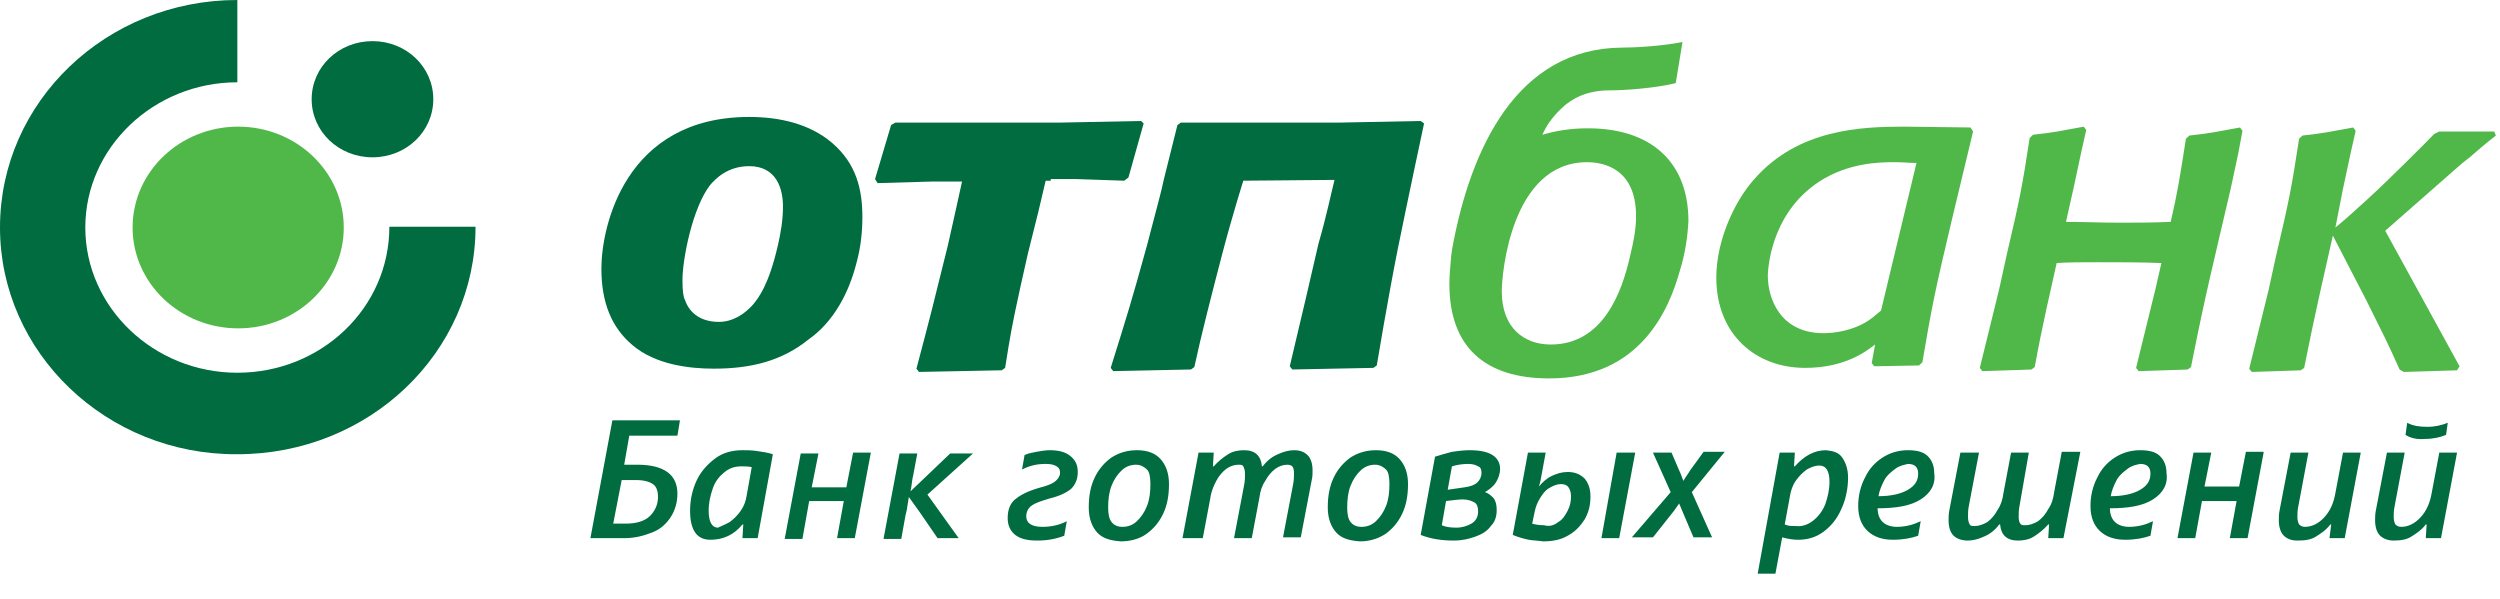 <svg width="146" height="35" viewBox="0 0 146 35" fill="none" xmlns="http://www.w3.org/2000/svg">
<g id="logo-otp" clip-path="url(#clip0_314_988)">
<path id="Vector" fill-rule="evenodd" clip-rule="evenodd" d="M0 13.287C0 5.937 6.215 0 13.861 0V4.806C8.977 4.806 4.982 8.622 4.982 13.287C4.982 17.951 8.977 21.768 13.861 21.768C18.744 21.768 22.739 17.999 22.739 13.24H27.771C27.771 20.59 21.555 26.527 13.861 26.527C6.215 26.574 0 20.59 0 13.287Z" fill="#006C3F"/>
<path id="Vector_2" d="M7.744 13.286C7.744 10.035 10.506 7.396 13.91 7.396C17.313 7.396 20.076 10.035 20.076 13.286C20.076 16.537 17.313 19.176 13.91 19.176C10.506 19.176 7.744 16.537 7.744 13.286Z" fill="#50B848"/>
<path id="Vector_3" d="M18.201 5.795C18.201 3.91 19.78 2.402 21.753 2.402C23.726 2.402 25.304 3.91 25.304 5.795C25.304 7.679 23.726 9.187 21.753 9.187C19.78 9.187 18.201 7.679 18.201 5.795Z" fill="#006C3F"/>
<path id="Vector_4" d="M130.715 8.953L130.271 11.026C129.235 15.502 128.841 16.963 127.953 21.439L127.756 21.581L124.895 21.675L124.747 21.486L125.881 16.869L126.226 15.361C124.993 15.314 123.76 15.314 122.527 15.314C121.59 15.314 120.85 15.314 120.11 15.361C119.715 17.152 119.321 18.753 118.827 21.439L118.63 21.581L115.769 21.675L115.621 21.486L116.756 16.869L117.2 14.843C117.94 11.686 118.088 10.979 118.532 8.058L118.729 7.87C120.061 7.728 120.357 7.634 121.688 7.398L121.836 7.587L121.54 8.906L121.097 10.979L120.653 12.958C121.688 12.958 122.724 13.005 123.76 13.005C124.845 13.005 125.585 13.005 126.769 12.958C127.164 11.262 127.312 10.32 127.657 8.105L127.854 7.917C129.186 7.775 129.482 7.681 130.814 7.446L130.962 7.634L130.715 8.953ZM95.2 14.937C95.398 14.136 95.546 13.382 95.546 12.628C95.546 9.896 93.721 9.472 92.685 9.472C88.245 9.472 87.703 16.021 87.703 17.01C87.703 19.178 89.035 20.12 90.564 20.12C93.573 20.12 94.707 17.152 95.2 14.937ZM98.111 15.785C97.469 18.094 95.792 22.099 90.465 22.099C86.716 22.099 84.644 20.261 84.644 16.586C84.644 16.115 84.694 15.597 84.743 15.031C84.743 14.89 84.793 14.749 84.793 14.607C85.878 8.576 88.64 2.828 94.707 2.781C95.496 2.781 97.124 2.687 98.258 2.451L97.864 4.854C96.729 5.137 94.954 5.278 93.967 5.278C92.685 5.278 91.797 5.749 91.205 6.315C90.909 6.597 90.662 6.88 90.465 7.163C90.268 7.446 90.169 7.681 90.07 7.87C90.86 7.634 91.748 7.493 92.734 7.493C96.433 7.493 98.604 9.472 98.604 12.911C98.555 13.853 98.406 14.843 98.111 15.785Z" fill="#50B848"/>
<path id="Vector_5" fill-rule="evenodd" clip-rule="evenodd" d="M109.851 18.139C109.555 18.375 109.259 18.657 108.914 18.846C108.174 19.27 107.237 19.458 106.497 19.458C103.932 19.458 103.241 17.385 103.241 16.113C103.241 15.972 103.291 12.532 106.25 10.6C107.927 9.517 109.703 9.47 110.64 9.47C111.084 9.47 111.479 9.517 111.923 9.517L109.851 18.139ZM115.228 7.679L115.08 7.444L111.232 7.396C108.667 7.396 105.017 7.538 102.452 10.459C101.268 11.778 100.232 14.087 100.232 16.207C100.232 19.553 102.551 21.484 105.412 21.484C107.779 21.484 109.012 20.495 109.506 20.118L109.308 21.202L109.456 21.39L112.071 21.343L112.268 21.155C112.811 17.951 113.008 16.961 113.994 12.815L115.228 7.679Z" fill="#50B848"/>
<path id="Vector_6" fill-rule="evenodd" clip-rule="evenodd" d="M45.43 14.322C44.888 16.677 44.296 17.384 44 17.761C43.507 18.326 42.816 18.798 41.977 18.798C41.04 18.798 40.3 18.374 40.004 17.526C39.906 17.337 39.856 17.007 39.856 16.348C39.856 15.123 40.448 12.107 41.484 10.788C41.78 10.458 42.471 9.704 43.753 9.704C45.381 9.704 45.726 11.071 45.726 12.06C45.726 12.908 45.578 13.662 45.43 14.322ZM50.018 15.358C50.264 14.463 50.363 13.568 50.363 12.672C50.363 11.071 50.018 9.563 48.587 8.338C47.255 7.207 45.48 6.83 43.753 6.83C36.502 6.83 35.121 13.238 35.121 15.688C35.121 17.667 35.713 19.128 36.946 20.164C38.278 21.295 40.251 21.53 41.681 21.53C43.803 21.53 45.627 21.106 47.206 19.834C48.686 18.798 49.574 17.102 50.018 15.358Z" fill="#006C3F"/>
<path id="Vector_7" d="M61.363 10.553H61.067C60.821 11.637 60.525 12.862 60.032 14.793L59.588 16.772C59.094 19.034 58.996 19.599 58.7 21.484L58.502 21.625L53.669 21.72L53.52 21.531C54.359 18.374 54.507 17.762 55.346 14.37L55.642 13.05C55.888 11.966 56.036 11.26 56.184 10.6H54.507L51.252 10.694L51.103 10.459L52.041 7.302L52.287 7.161H61.807L66.641 7.066L66.789 7.208L65.901 10.365L65.655 10.553L62.892 10.459H61.363V10.553ZM77.937 10.506L72.61 10.553C72.61 10.553 71.968 12.579 71.376 14.841C70.785 17.102 70.143 19.599 69.749 21.437L69.552 21.578L65.013 21.673L64.865 21.484C65.852 18.327 66.049 17.715 66.987 14.322L67.332 13.003C67.628 11.872 67.825 11.166 67.973 10.459L68.762 7.302L68.96 7.161H78.134L82.968 7.066L83.165 7.208C83.165 7.208 82.228 11.59 81.636 14.511C81.044 17.479 80.403 21.343 80.403 21.343L80.206 21.484L75.471 21.578L75.323 21.39C76.062 18.28 76.605 15.972 77 14.228C77.493 12.532 77.74 11.26 77.937 10.506Z" fill="#006C3F"/>
<path id="Vector_8" d="M136.387 13.288C137.077 12.722 137.423 12.393 138.36 11.544C139.346 10.649 141.714 8.293 142.158 7.822L142.454 7.681H145.66L145.759 7.916C145.463 8.152 145.315 8.246 144.23 9.189C143.786 9.518 143.49 9.801 142.947 10.272L139.297 13.476L143.638 21.392L143.49 21.627L140.382 21.722L140.136 21.58C139.396 19.931 139.198 19.554 138.212 17.575L136.239 13.759C135.647 16.398 135.252 18.047 134.562 21.486L134.364 21.627L131.503 21.722L131.355 21.533L132.49 16.916L132.934 14.89C133.674 11.733 133.822 11.026 134.266 8.105L134.463 7.916C135.795 7.775 136.091 7.681 137.423 7.445L137.571 7.634L137.275 8.953L136.831 11.026L136.387 13.288Z" fill="#50B848"/>
<path id="Vector_9" d="M35.763 24.549H39.709L39.561 25.444H36.749L36.453 27.14H37.243C37.983 27.14 38.575 27.282 38.969 27.564C39.364 27.847 39.561 28.271 39.561 28.836C39.561 29.355 39.413 29.826 39.166 30.203C38.92 30.58 38.575 30.91 38.081 31.098C37.588 31.287 37.095 31.428 36.453 31.428H34.48L35.763 24.549ZM36.552 30.58C37.144 30.58 37.637 30.438 37.933 30.156C38.229 29.873 38.427 29.496 38.427 29.025C38.427 28.648 38.328 28.412 38.131 28.271C37.933 28.13 37.588 28.035 37.144 28.035H36.306L35.812 30.58H36.552ZM40.597 31.098C40.4 30.815 40.301 30.391 40.301 29.826C40.301 29.166 40.449 28.554 40.696 28.035C40.942 27.517 41.337 27.093 41.781 26.763C42.225 26.433 42.767 26.292 43.359 26.292C43.606 26.292 43.902 26.292 44.198 26.339C44.543 26.386 44.839 26.433 45.135 26.528L44.247 31.428H43.359L43.408 30.627H43.359C42.866 31.239 42.225 31.522 41.485 31.522C41.09 31.522 40.794 31.381 40.597 31.098ZM42.619 30.485C42.866 30.297 43.063 30.109 43.261 29.826C43.458 29.543 43.556 29.261 43.606 28.931L43.902 27.282C43.704 27.235 43.507 27.235 43.31 27.235C42.915 27.235 42.619 27.329 42.323 27.564C42.027 27.8 41.781 28.083 41.633 28.507C41.485 28.931 41.386 29.355 41.386 29.826C41.386 30.485 41.583 30.815 41.929 30.815C42.126 30.721 42.373 30.627 42.619 30.485ZM50.857 26.433L49.919 31.428H48.884L49.278 29.261H47.256L46.861 31.475H45.825L46.763 26.481H47.798L47.404 28.459H49.426L49.821 26.433H50.857ZM54.162 28.884L55.987 31.428H54.754L53.718 29.92L53.076 29.025L52.978 29.637C52.978 29.732 52.928 29.873 52.879 30.109L52.633 31.475H51.597L52.534 26.481H53.57L53.323 27.8C53.274 27.941 53.274 28.13 53.224 28.412L53.175 28.695L54.014 27.894L55.493 26.481H56.825L54.162 28.884ZM59.291 31.239C58.995 31.004 58.848 30.674 58.848 30.25C58.848 29.779 58.995 29.355 59.341 29.119C59.686 28.836 60.229 28.601 60.969 28.412C61.264 28.318 61.511 28.224 61.659 28.083C61.807 27.941 61.906 27.8 61.906 27.611C61.906 27.423 61.856 27.329 61.709 27.235C61.56 27.14 61.363 27.093 61.067 27.093C60.574 27.093 60.13 27.187 59.686 27.423L59.834 26.575C60.031 26.481 60.278 26.433 60.525 26.386C60.771 26.339 61.067 26.292 61.314 26.292C61.807 26.292 62.202 26.386 62.498 26.622C62.794 26.858 62.942 27.14 62.942 27.564C62.942 27.988 62.794 28.318 62.547 28.554C62.251 28.789 61.856 28.978 61.264 29.119C60.821 29.261 60.475 29.355 60.229 29.543C60.031 29.684 59.933 29.92 59.933 30.156C59.933 30.533 60.229 30.768 60.87 30.768C61.363 30.768 61.856 30.674 62.3 30.438L62.152 31.287C61.659 31.475 61.166 31.569 60.574 31.569C60.031 31.569 59.587 31.475 59.291 31.239ZM64.076 31.098C63.78 30.768 63.583 30.297 63.583 29.637C63.583 28.978 63.681 28.412 63.928 27.894C64.175 27.376 64.52 26.999 64.915 26.716C65.359 26.433 65.852 26.292 66.394 26.292C67.036 26.292 67.48 26.481 67.776 26.81C68.072 27.14 68.269 27.611 68.269 28.271C68.269 28.931 68.17 29.496 67.924 30.014C67.677 30.533 67.332 30.91 66.937 31.192C66.542 31.475 66 31.616 65.457 31.616C64.816 31.569 64.372 31.428 64.076 31.098ZM66.394 30.438C66.641 30.203 66.838 29.92 66.986 29.543C67.134 29.166 67.184 28.742 67.184 28.271C67.184 27.894 67.134 27.564 66.986 27.423C66.838 27.282 66.641 27.14 66.345 27.14C66.049 27.14 65.753 27.235 65.507 27.47C65.26 27.706 65.063 27.988 64.915 28.365C64.767 28.742 64.717 29.166 64.717 29.637C64.717 30.014 64.767 30.297 64.915 30.485C65.063 30.674 65.26 30.768 65.556 30.768C65.852 30.768 66.148 30.674 66.394 30.438ZM69.995 26.433H70.883L70.834 27.235H70.883C71.13 26.952 71.426 26.716 71.722 26.528C72.018 26.339 72.363 26.292 72.659 26.292C73.3 26.292 73.645 26.622 73.695 27.235H73.744C73.991 26.905 74.287 26.669 74.632 26.528C74.928 26.386 75.273 26.292 75.569 26.292C75.914 26.292 76.161 26.386 76.358 26.575C76.556 26.763 76.654 27.093 76.654 27.47C76.654 27.659 76.654 27.847 76.605 28.035L75.964 31.381H74.928L75.52 28.271C75.569 28.035 75.569 27.8 75.569 27.611C75.569 27.423 75.52 27.282 75.47 27.235C75.421 27.187 75.323 27.14 75.174 27.14C74.928 27.14 74.681 27.235 74.484 27.376C74.237 27.564 74.04 27.8 73.892 28.083C73.695 28.365 73.596 28.695 73.547 29.072L73.103 31.428H72.067L72.659 28.318C72.708 28.083 72.708 27.847 72.708 27.659C72.708 27.47 72.659 27.329 72.609 27.235C72.56 27.14 72.462 27.14 72.314 27.14C72.067 27.14 71.82 27.235 71.623 27.376C71.376 27.564 71.179 27.8 71.031 28.083C70.883 28.365 70.735 28.695 70.686 29.072L70.242 31.428H69.058L69.995 26.433ZM78.035 31.098C77.739 30.768 77.542 30.297 77.542 29.637C77.542 28.978 77.641 28.412 77.887 27.894C78.134 27.376 78.479 26.999 78.874 26.716C79.318 26.433 79.811 26.292 80.354 26.292C80.995 26.292 81.439 26.481 81.735 26.81C82.031 27.14 82.228 27.611 82.228 28.271C82.228 28.931 82.129 29.496 81.883 30.014C81.636 30.533 81.291 30.91 80.896 31.192C80.452 31.475 79.959 31.616 79.416 31.616C78.775 31.569 78.331 31.428 78.035 31.098ZM80.354 30.438C80.6 30.203 80.798 29.92 80.946 29.543C81.094 29.166 81.143 28.742 81.143 28.271C81.143 27.894 81.094 27.564 80.946 27.423C80.798 27.282 80.6 27.14 80.304 27.14C80.008 27.14 79.713 27.235 79.466 27.47C79.219 27.706 79.022 27.988 78.874 28.365C78.726 28.742 78.677 29.166 78.677 29.637C78.677 30.014 78.726 30.297 78.874 30.485C79.022 30.674 79.219 30.768 79.515 30.768C79.811 30.768 80.107 30.674 80.354 30.438ZM87.21 29.072C87.358 29.261 87.407 29.496 87.407 29.779C87.407 30.156 87.309 30.485 87.062 30.721C86.865 31.004 86.569 31.192 86.174 31.334C85.78 31.475 85.385 31.569 84.892 31.569C84.201 31.569 83.56 31.475 82.968 31.239L83.806 26.669C84.103 26.575 84.448 26.481 84.793 26.386C85.138 26.339 85.484 26.292 85.829 26.292C86.421 26.292 86.865 26.386 87.161 26.575C87.457 26.763 87.605 27.046 87.605 27.376C87.605 27.659 87.506 27.941 87.358 28.177C87.21 28.412 86.963 28.601 86.717 28.742C86.914 28.789 87.062 28.931 87.21 29.072ZM85.928 30.58C86.174 30.438 86.322 30.203 86.322 29.873C86.322 29.637 86.273 29.449 86.125 29.355C85.977 29.261 85.73 29.166 85.434 29.166C85.188 29.166 84.842 29.213 84.448 29.261L84.201 30.674C84.398 30.768 84.694 30.815 85.04 30.815C85.385 30.815 85.681 30.721 85.928 30.58ZM84.793 27.235L84.546 28.601L85.533 28.459C85.878 28.412 86.125 28.318 86.273 28.177C86.421 28.035 86.519 27.847 86.519 27.611C86.519 27.423 86.47 27.282 86.322 27.235C86.174 27.14 85.977 27.093 85.73 27.093C85.434 27.093 85.089 27.14 84.793 27.235ZM89.282 31.522C89.035 31.475 88.69 31.381 88.345 31.239L89.232 26.433H90.268L89.972 28.035C89.972 28.083 89.923 28.224 89.874 28.412C90.071 28.177 90.318 27.941 90.614 27.8C90.909 27.659 91.206 27.564 91.551 27.564C91.995 27.564 92.291 27.706 92.537 27.941C92.735 28.177 92.883 28.507 92.883 28.978C92.883 29.496 92.784 29.92 92.537 30.344C92.291 30.721 91.995 31.051 91.551 31.287C91.156 31.522 90.663 31.616 90.12 31.616C89.824 31.569 89.528 31.569 89.282 31.522ZM91.008 30.485C91.255 30.344 91.403 30.109 91.551 29.826C91.699 29.543 91.748 29.261 91.748 28.978C91.748 28.789 91.699 28.601 91.6 28.459C91.501 28.318 91.353 28.271 91.156 28.271C90.909 28.271 90.712 28.365 90.466 28.507C90.219 28.648 90.071 28.884 89.923 29.119C89.775 29.355 89.676 29.637 89.627 29.873L89.479 30.58C89.627 30.627 89.874 30.674 90.17 30.674C90.515 30.768 90.761 30.674 91.008 30.485ZM94.412 26.433H95.497L94.56 31.428H93.524L94.412 26.433ZM97.569 28.742L96.533 26.433H97.618L98.062 27.47C98.16 27.659 98.21 27.847 98.308 28.083L98.456 27.847C98.555 27.706 98.654 27.564 98.703 27.47L99.492 26.386H100.725L98.802 28.742L99.986 31.381H98.9L98.259 29.873L98.062 29.402L97.766 29.826L96.533 31.381H95.299L97.569 28.742ZM107.582 26.716C107.779 26.999 107.927 27.376 107.927 27.894C107.927 28.554 107.779 29.213 107.532 29.732C107.286 30.297 106.94 30.721 106.497 31.051C106.053 31.381 105.559 31.522 105.017 31.522C104.721 31.522 104.425 31.475 104.08 31.381L103.685 33.501H102.649L103.932 26.433H104.819L104.77 27.235H104.819C105.362 26.622 105.954 26.292 106.645 26.292C107.088 26.339 107.384 26.433 107.582 26.716ZM105.905 30.391C106.201 30.156 106.447 29.826 106.595 29.449C106.743 29.025 106.842 28.601 106.842 28.13C106.842 27.517 106.645 27.187 106.25 27.187C106.003 27.187 105.757 27.282 105.51 27.423C105.263 27.611 105.066 27.8 104.869 28.083C104.671 28.365 104.573 28.695 104.524 29.025L104.228 30.627C104.425 30.721 104.622 30.721 104.869 30.721C105.263 30.768 105.609 30.627 105.905 30.391ZM112.169 29.166C111.577 29.543 110.739 29.684 109.653 29.684C109.653 30.014 109.752 30.297 109.949 30.485C110.147 30.674 110.443 30.768 110.788 30.768C111.084 30.768 111.331 30.721 111.528 30.674C111.725 30.627 111.972 30.533 112.169 30.438L112.021 31.287C111.626 31.428 111.133 31.522 110.541 31.522C109.9 31.522 109.407 31.334 109.062 31.004C108.716 30.674 108.519 30.203 108.519 29.543C108.519 28.931 108.667 28.365 108.914 27.894C109.16 27.376 109.505 26.999 109.949 26.716C110.393 26.433 110.887 26.292 111.429 26.292C111.922 26.292 112.317 26.386 112.564 26.622C112.81 26.858 112.958 27.187 112.958 27.611C113.057 28.271 112.761 28.789 112.169 29.166ZM110.689 27.376C110.443 27.564 110.196 27.753 110.048 28.035C109.9 28.318 109.752 28.648 109.703 28.978C110.443 28.978 111.035 28.836 111.429 28.601C111.824 28.365 112.021 28.083 112.021 27.659C112.021 27.282 111.824 27.093 111.429 27.093C111.232 27.14 110.936 27.187 110.689 27.376ZM120.505 31.428H119.617L119.667 30.627H119.617C119.371 30.91 119.075 31.145 118.779 31.334C118.483 31.522 118.138 31.569 117.842 31.569C117.2 31.569 116.855 31.239 116.806 30.627H116.756C116.51 30.957 116.214 31.192 115.869 31.334C115.573 31.475 115.227 31.569 114.931 31.569C114.586 31.569 114.29 31.475 114.093 31.287C113.895 31.098 113.797 30.768 113.797 30.391C113.797 30.203 113.797 30.014 113.846 29.779L114.487 26.433H115.573L114.981 29.543C114.931 29.779 114.931 30.014 114.931 30.203C114.931 30.391 114.981 30.533 115.03 30.627C115.079 30.721 115.178 30.721 115.326 30.721C115.573 30.721 115.819 30.627 116.066 30.485C116.312 30.297 116.51 30.061 116.658 29.779C116.855 29.496 116.954 29.166 117.003 28.789L117.447 26.433H118.483L117.94 29.543C117.891 29.779 117.891 30.014 117.891 30.203C117.891 30.391 117.94 30.533 117.99 30.58C118.039 30.674 118.138 30.674 118.285 30.674C118.532 30.674 118.779 30.58 119.025 30.438C119.272 30.25 119.469 30.014 119.617 29.732C119.815 29.449 119.913 29.119 119.963 28.742L120.407 26.386H121.492L120.505 31.428ZM125.734 29.166C125.142 29.543 124.303 29.684 123.218 29.684C123.218 30.014 123.317 30.297 123.514 30.485C123.711 30.674 124.007 30.768 124.353 30.768C124.649 30.768 124.895 30.721 125.092 30.674C125.29 30.627 125.536 30.533 125.734 30.438L125.586 31.287C125.191 31.428 124.698 31.522 124.106 31.522C123.465 31.522 122.971 31.334 122.626 31.004C122.281 30.674 122.084 30.203 122.084 29.543C122.084 28.931 122.232 28.365 122.478 27.894C122.725 27.376 123.07 26.999 123.514 26.716C123.958 26.433 124.451 26.292 124.994 26.292C125.487 26.292 125.882 26.386 126.128 26.622C126.375 26.858 126.523 27.187 126.523 27.611C126.622 28.271 126.326 28.789 125.734 29.166ZM124.254 27.376C124.007 27.564 123.761 27.753 123.613 28.035C123.465 28.318 123.317 28.648 123.267 28.978C124.007 28.978 124.599 28.836 124.994 28.601C125.388 28.365 125.586 28.083 125.586 27.659C125.586 27.282 125.388 27.093 124.994 27.093C124.747 27.14 124.501 27.187 124.254 27.376ZM132.195 26.433L131.258 31.428H130.222L130.617 29.261H128.595L128.2 31.428H127.164L128.101 26.433H129.137L128.743 28.412H130.765L131.16 26.386H132.195V26.433ZM133.379 31.287C133.182 31.098 133.083 30.768 133.083 30.391C133.083 30.203 133.083 30.014 133.133 29.779L133.774 26.433H134.81L134.218 29.59C134.168 29.826 134.168 30.014 134.168 30.203C134.168 30.391 134.218 30.533 134.267 30.627C134.366 30.721 134.464 30.768 134.612 30.768C135.007 30.768 135.402 30.58 135.747 30.203C136.092 29.826 136.29 29.355 136.388 28.789L136.832 26.433H137.868L136.931 31.428H136.043L136.142 30.627H136.092C135.846 30.957 135.55 31.145 135.254 31.334C134.958 31.522 134.612 31.569 134.168 31.569C133.823 31.569 133.577 31.475 133.379 31.287ZM139.002 31.287C138.805 31.098 138.706 30.768 138.706 30.391C138.706 30.203 138.706 30.014 138.756 29.779L139.397 26.433H140.433L139.841 29.59C139.792 29.826 139.792 30.014 139.792 30.203C139.792 30.391 139.841 30.533 139.89 30.627C139.989 30.721 140.088 30.768 140.236 30.768C140.63 30.768 141.025 30.58 141.37 30.203C141.715 29.826 141.913 29.355 142.011 28.789L142.455 26.433H143.491L142.554 31.428H141.666L141.715 30.627H141.666C141.419 30.957 141.123 31.145 140.828 31.334C140.532 31.522 140.186 31.569 139.742 31.569C139.496 31.569 139.2 31.475 139.002 31.287ZM140.482 25.397L140.581 24.69C140.926 24.879 141.321 24.926 141.765 24.926C142.209 24.926 142.603 24.831 142.949 24.69L142.85 25.397C142.505 25.538 142.11 25.633 141.617 25.633C141.173 25.68 140.778 25.585 140.482 25.397Z" fill="#006C3F"/>
</g>
<defs>
<clipPath id="clip0_314_988">
<rect width="145.808" height="34.584" fill="white"/>
</clipPath>
</defs>
</svg>
